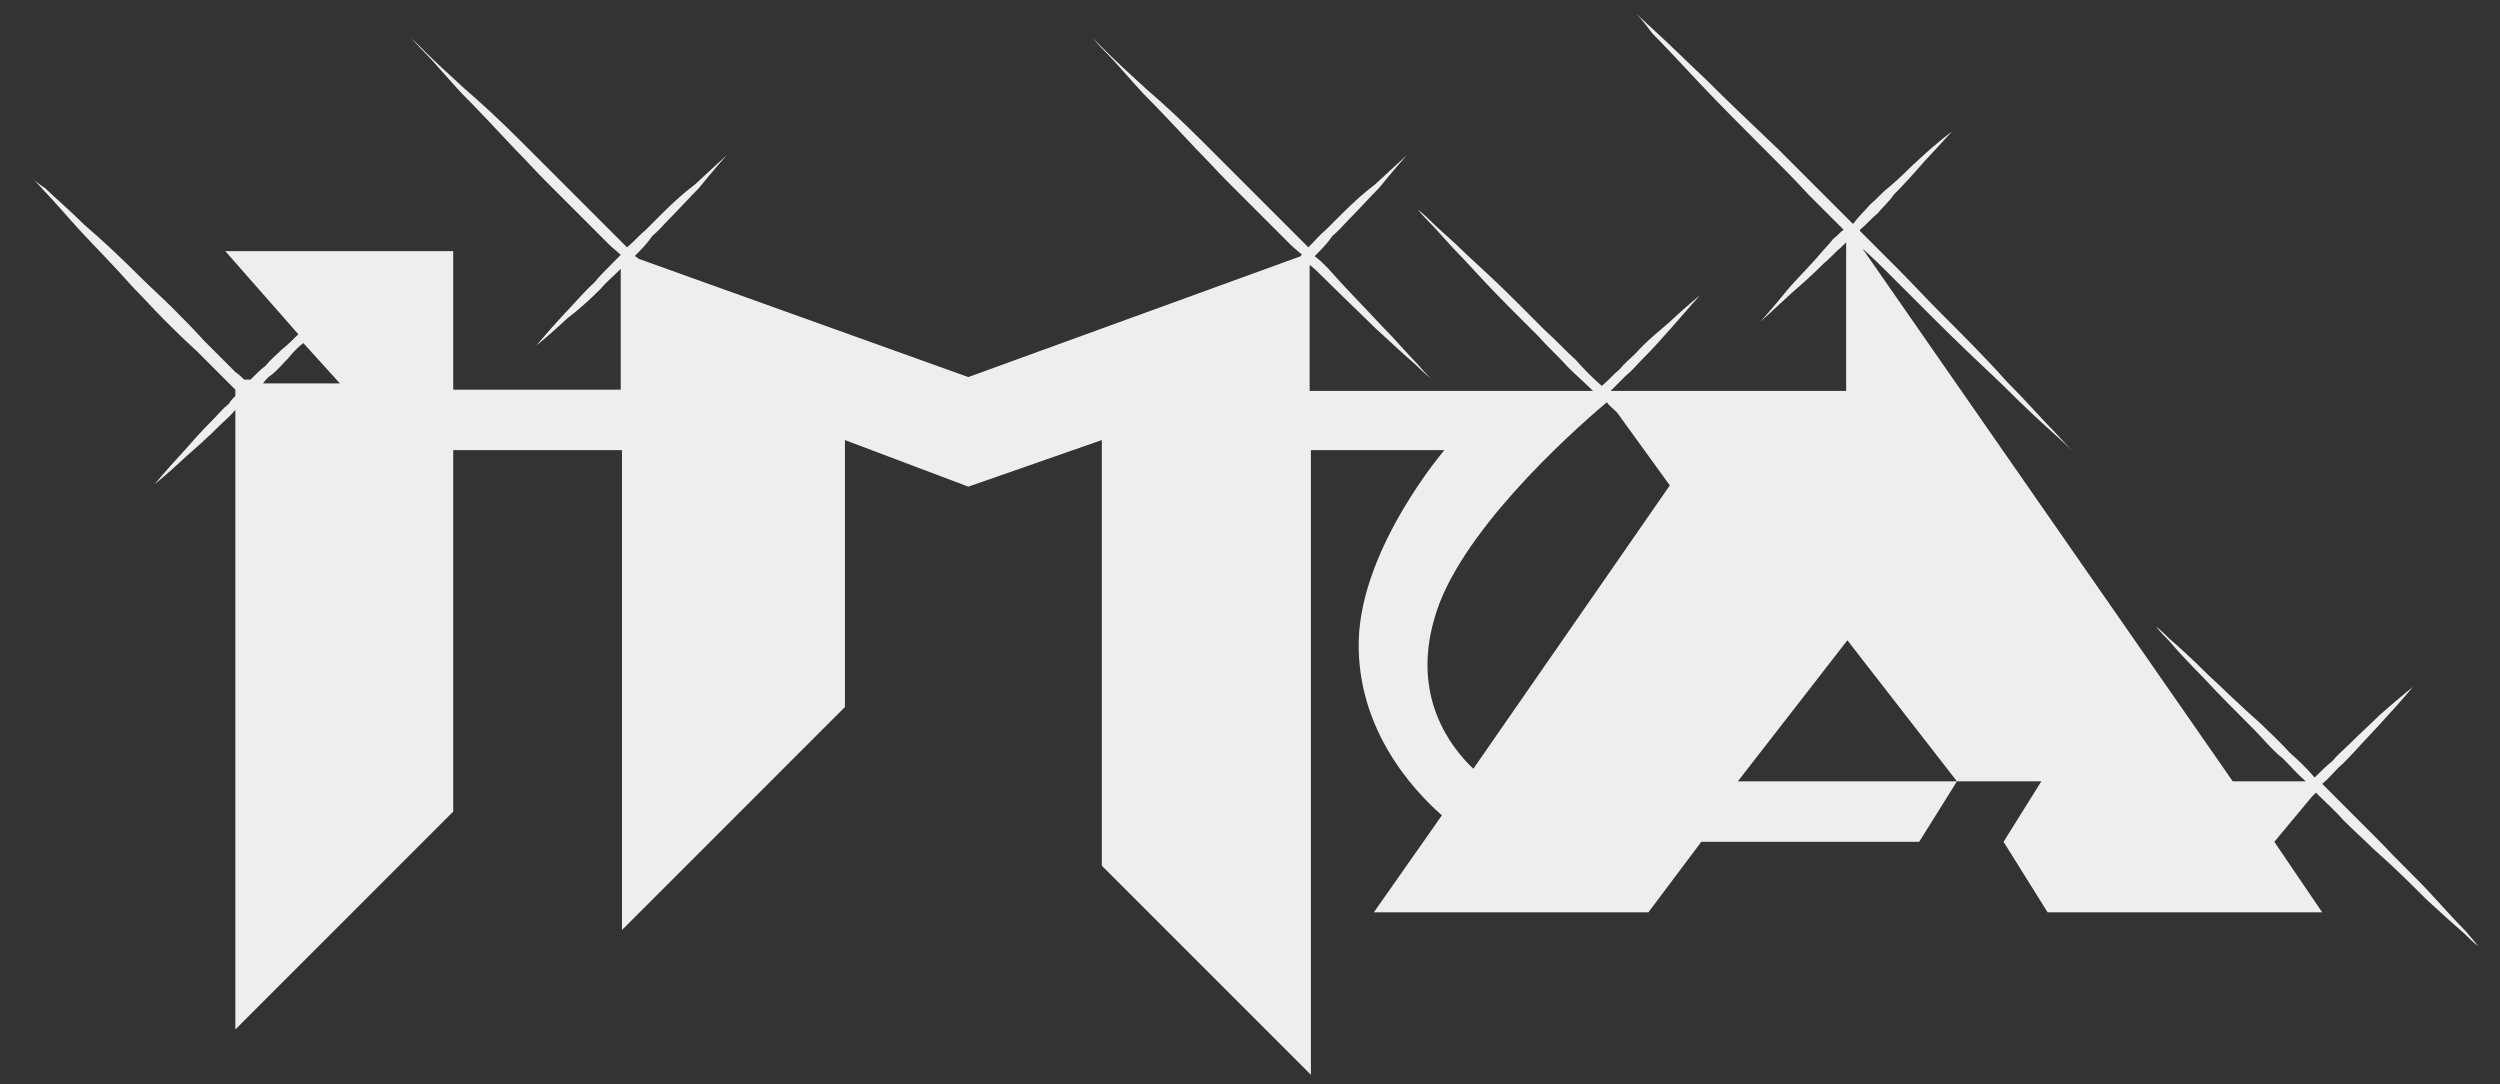 <svg width="83" height="36" viewBox="0 0 83 36" fill="none" xmlns="http://www.w3.org/2000/svg">
<rect x="0" y="0" width="83" height="36" fill="#333333" stroke="none"/>
<path d="M81.863 30.916C81.57 30.624 81.152 30.164 80.692 29.662C80.233 29.16 79.605 28.575 79.02 27.948C78.727 27.655 78.351 27.279 78.058 26.986C77.766 26.693 77.389 26.317 77.097 26.024C77.306 25.857 77.473 25.648 77.64 25.481C77.849 25.314 78.016 25.104 78.184 24.937C78.518 24.561 78.894 24.184 79.187 23.85C79.731 23.265 80.107 22.805 80.107 22.805C80.107 22.805 79.689 23.139 79.02 23.725C78.727 24.017 78.351 24.352 77.975 24.728C77.807 24.895 77.598 25.063 77.431 25.272C77.222 25.439 77.055 25.606 76.846 25.815C76.595 25.523 76.344 25.272 76.009 24.979C75.717 24.645 75.34 24.31 75.048 24.017C74.379 23.432 73.793 22.846 73.292 22.387C72.79 21.885 72.33 21.467 72.037 21.216C71.745 20.923 71.577 20.798 71.577 20.798C71.577 20.798 71.703 20.965 71.996 21.258C72.246 21.55 72.665 22.01 73.166 22.512C73.626 23.014 74.212 23.599 74.839 24.226C75.131 24.519 75.424 24.895 75.8 25.188C76.051 25.439 76.26 25.69 76.553 25.941H74.128L61.835 8.254C62.17 8.547 62.504 8.881 62.797 9.174C63.257 9.634 63.717 10.094 64.135 10.512C64.971 11.348 65.766 12.101 66.476 12.77C67.187 13.481 67.772 14.024 68.149 14.359C68.567 14.735 68.818 14.986 68.818 14.986C68.818 14.986 68.609 14.777 68.191 14.317C67.814 13.941 67.271 13.313 66.602 12.644C65.975 11.934 65.18 11.139 64.344 10.303C63.926 9.885 63.466 9.383 63.048 8.965C62.63 8.547 62.17 8.087 61.752 7.669V7.627C61.961 7.46 62.128 7.251 62.337 7.083C62.504 6.874 62.713 6.707 62.88 6.456C63.215 6.122 63.591 5.704 63.842 5.411C64.386 4.826 64.804 4.366 64.804 4.366C64.804 4.366 64.344 4.7 63.717 5.285C63.424 5.536 63.09 5.913 62.671 6.247C62.462 6.414 62.295 6.623 62.086 6.791C61.919 7 61.71 7.167 61.542 7.418H61.501C61.124 7.042 60.706 6.623 60.33 6.247C59.912 5.829 59.452 5.369 59.034 4.951C58.156 4.115 57.361 3.362 56.651 2.651C55.94 1.982 55.396 1.439 54.978 1.062C54.518 0.644 54.309 0.435 54.309 0.435C54.309 0.435 54.518 0.644 54.853 1.104C55.229 1.481 55.814 2.108 56.441 2.777C57.11 3.488 57.863 4.24 58.741 5.118C59.159 5.536 59.619 5.996 60.037 6.456C60.413 6.833 60.832 7.251 61.208 7.627C61.083 7.711 60.999 7.836 60.873 7.92C60.706 8.129 60.497 8.338 60.33 8.547C59.995 8.923 59.619 9.299 59.368 9.592C58.825 10.261 58.448 10.679 58.448 10.679C58.448 10.679 58.867 10.303 59.494 9.718C59.786 9.467 60.163 9.132 60.539 8.756C60.748 8.589 60.915 8.38 61.124 8.212C61.166 8.171 61.25 8.087 61.292 8.045V12.979H53.765H53.473C53.64 12.812 53.807 12.644 53.974 12.477C54.184 12.31 54.351 12.101 54.518 11.934C54.894 11.557 55.229 11.181 55.522 10.847C56.065 10.219 56.441 9.801 56.441 9.801C56.441 9.801 56.023 10.136 55.396 10.721C55.062 11.014 54.685 11.306 54.309 11.725C54.142 11.892 53.933 12.059 53.765 12.268C53.556 12.435 53.389 12.644 53.18 12.812C52.887 12.561 52.595 12.268 52.302 11.934C51.968 11.641 51.633 11.265 51.298 10.972C51.006 10.679 50.713 10.387 50.379 10.052C49.752 9.425 49.208 8.923 48.706 8.463C48.246 8.003 47.786 7.627 47.494 7.334C47.243 7.083 47.075 6.958 47.075 6.958C47.075 6.958 47.201 7.125 47.452 7.376C47.745 7.669 48.121 8.129 48.581 8.589C49.041 9.09 49.584 9.676 50.17 10.261C50.462 10.554 50.797 10.888 51.09 11.181C51.382 11.515 51.758 11.85 52.051 12.184C52.302 12.435 52.595 12.686 52.887 12.979H43.48V8.798C43.605 8.881 43.73 9.007 43.856 9.132C44.525 9.801 45.152 10.387 45.654 10.888C46.197 11.39 46.699 11.85 46.992 12.101C47.285 12.393 47.494 12.561 47.494 12.561C47.494 12.561 47.326 12.393 47.034 12.059C46.741 11.766 46.323 11.265 45.821 10.763C45.319 10.219 44.692 9.592 44.065 8.881C43.94 8.756 43.814 8.63 43.647 8.505L43.689 8.463C43.856 8.296 44.065 8.087 44.232 7.836C44.441 7.669 44.609 7.46 44.776 7.292C45.152 6.916 45.487 6.54 45.779 6.247C46.323 5.578 46.699 5.16 46.699 5.16C46.699 5.16 46.281 5.536 45.654 6.122C45.319 6.373 44.943 6.707 44.567 7.083C44.4 7.251 44.191 7.46 44.023 7.627C43.814 7.794 43.647 8.003 43.438 8.212C43.312 8.087 43.187 7.961 43.062 7.836C42.727 7.502 42.351 7.125 42.016 6.791C41.682 6.456 41.306 6.08 40.971 5.745C40.636 5.411 40.26 5.035 39.926 4.7C39.257 4.031 38.63 3.446 38.044 2.944C37.542 2.484 37.041 2.024 36.748 1.731C36.455 1.439 36.288 1.272 36.288 1.272C36.288 1.272 36.455 1.481 36.748 1.773C37.041 2.066 37.459 2.568 37.961 3.111C38.462 3.613 39.089 4.282 39.717 4.951C40.051 5.285 40.386 5.662 40.72 5.996C41.055 6.331 41.431 6.707 41.807 7.083C42.142 7.418 42.518 7.794 42.852 8.129C42.978 8.254 43.103 8.338 43.229 8.463C43.187 8.463 43.187 8.505 43.187 8.505L32.149 12.519L21.194 8.589C21.152 8.547 21.11 8.505 21.068 8.505L21.11 8.463C21.277 8.296 21.487 8.087 21.654 7.836C21.863 7.669 22.03 7.46 22.197 7.292C22.574 6.916 22.908 6.54 23.201 6.247C23.744 5.578 24.121 5.16 24.121 5.16C24.121 5.16 23.703 5.536 23.075 6.122C22.741 6.373 22.365 6.707 21.988 7.083C21.821 7.251 21.612 7.46 21.445 7.627C21.236 7.794 21.068 8.003 20.818 8.212C20.692 8.087 20.567 7.961 20.441 7.836C20.107 7.502 19.73 7.125 19.396 6.791C19.061 6.456 18.685 6.08 18.351 5.745C18.016 5.411 17.64 5.035 17.305 4.7C16.636 4.031 16.009 3.446 15.424 2.944C14.922 2.484 14.42 2.024 14.128 1.731C13.835 1.439 13.668 1.272 13.668 1.272C13.668 1.272 13.835 1.481 14.128 1.773C14.42 2.066 14.838 2.568 15.34 3.111C15.842 3.613 16.469 4.282 17.096 4.951C17.431 5.285 17.765 5.662 18.1 5.996C18.434 6.331 18.811 6.707 19.187 7.083C19.521 7.418 19.898 7.794 20.232 8.129C20.358 8.254 20.483 8.338 20.608 8.463C20.483 8.589 20.358 8.714 20.274 8.798C20.065 9.007 19.898 9.174 19.73 9.383C19.354 9.718 19.02 10.136 18.727 10.428C18.183 11.014 17.807 11.474 17.807 11.474C17.807 11.474 18.225 11.139 18.852 10.554C19.187 10.303 19.563 9.968 19.939 9.592C20.107 9.383 20.316 9.216 20.483 9.049C20.525 9.007 20.567 8.965 20.608 8.923V12.937H15.047V8.338H7.48L9.905 11.097C9.737 11.265 9.57 11.432 9.361 11.599C9.194 11.766 8.985 11.934 8.818 12.143C8.65 12.268 8.483 12.435 8.316 12.603H8.107C8.023 12.519 7.939 12.435 7.814 12.352C7.48 12.017 7.103 11.641 6.769 11.306C6.434 10.93 6.058 10.554 5.723 10.219C5.389 9.885 5.013 9.55 4.678 9.216C4.009 8.547 3.382 7.961 2.797 7.46C2.295 6.958 1.793 6.54 1.5 6.247C1.166 6.038 0.999 5.829 0.999 5.829C0.999 5.829 1.166 5.996 1.459 6.331C1.793 6.665 2.169 7.125 2.671 7.669C3.173 8.212 3.8 8.84 4.427 9.55C4.762 9.885 5.096 10.261 5.431 10.596C5.765 10.93 6.142 11.306 6.518 11.641C6.852 11.975 7.229 12.352 7.563 12.686C7.647 12.77 7.73 12.854 7.814 12.937V13.146C7.73 13.23 7.647 13.313 7.605 13.397C7.396 13.564 7.229 13.773 7.061 13.941C6.685 14.317 6.351 14.693 6.058 15.028C5.514 15.613 5.138 16.073 5.138 16.073C5.138 16.073 5.556 15.739 6.183 15.153C6.518 14.86 6.894 14.526 7.27 14.15C7.438 13.982 7.647 13.815 7.814 13.606V34.178L15.047 26.944V14.944H20.65V30.875L28.051 23.474V14.61L32.149 16.157L36.581 14.61V28.742L43.522 35.683V14.944H47.954C47.954 14.944 45.194 18.164 45.11 21.258C45.027 24.561 47.41 26.651 47.87 27.07L45.612 30.289H54.727L56.483 27.948H63.717L64.971 25.941H57.696L61.333 21.258L64.971 25.941H67.772L66.518 27.948L67.981 30.289H77.097L75.508 27.948L76.762 26.442C76.804 26.401 76.846 26.359 76.888 26.317C77.18 26.61 77.515 26.902 77.807 27.237C78.142 27.571 78.518 27.906 78.811 28.198C79.48 28.784 80.065 29.369 80.567 29.871C81.069 30.331 81.529 30.749 81.821 31C82.114 31.293 82.281 31.418 82.281 31.418C82.281 31.418 82.114 31.209 81.863 30.916ZM9.027 12.435C9.236 12.268 9.403 12.059 9.57 11.892C9.737 11.683 9.905 11.515 10.072 11.39L11.284 12.728H8.734C8.818 12.603 8.901 12.519 9.027 12.435ZM48.915 25.523C48.163 24.812 46.867 23.139 47.619 20.547C48.372 17.787 52.009 14.484 53.347 13.355C53.431 13.481 53.556 13.564 53.682 13.69L55.438 16.115L48.915 25.523Z" fill="#EEEEEE"/>
</svg>
